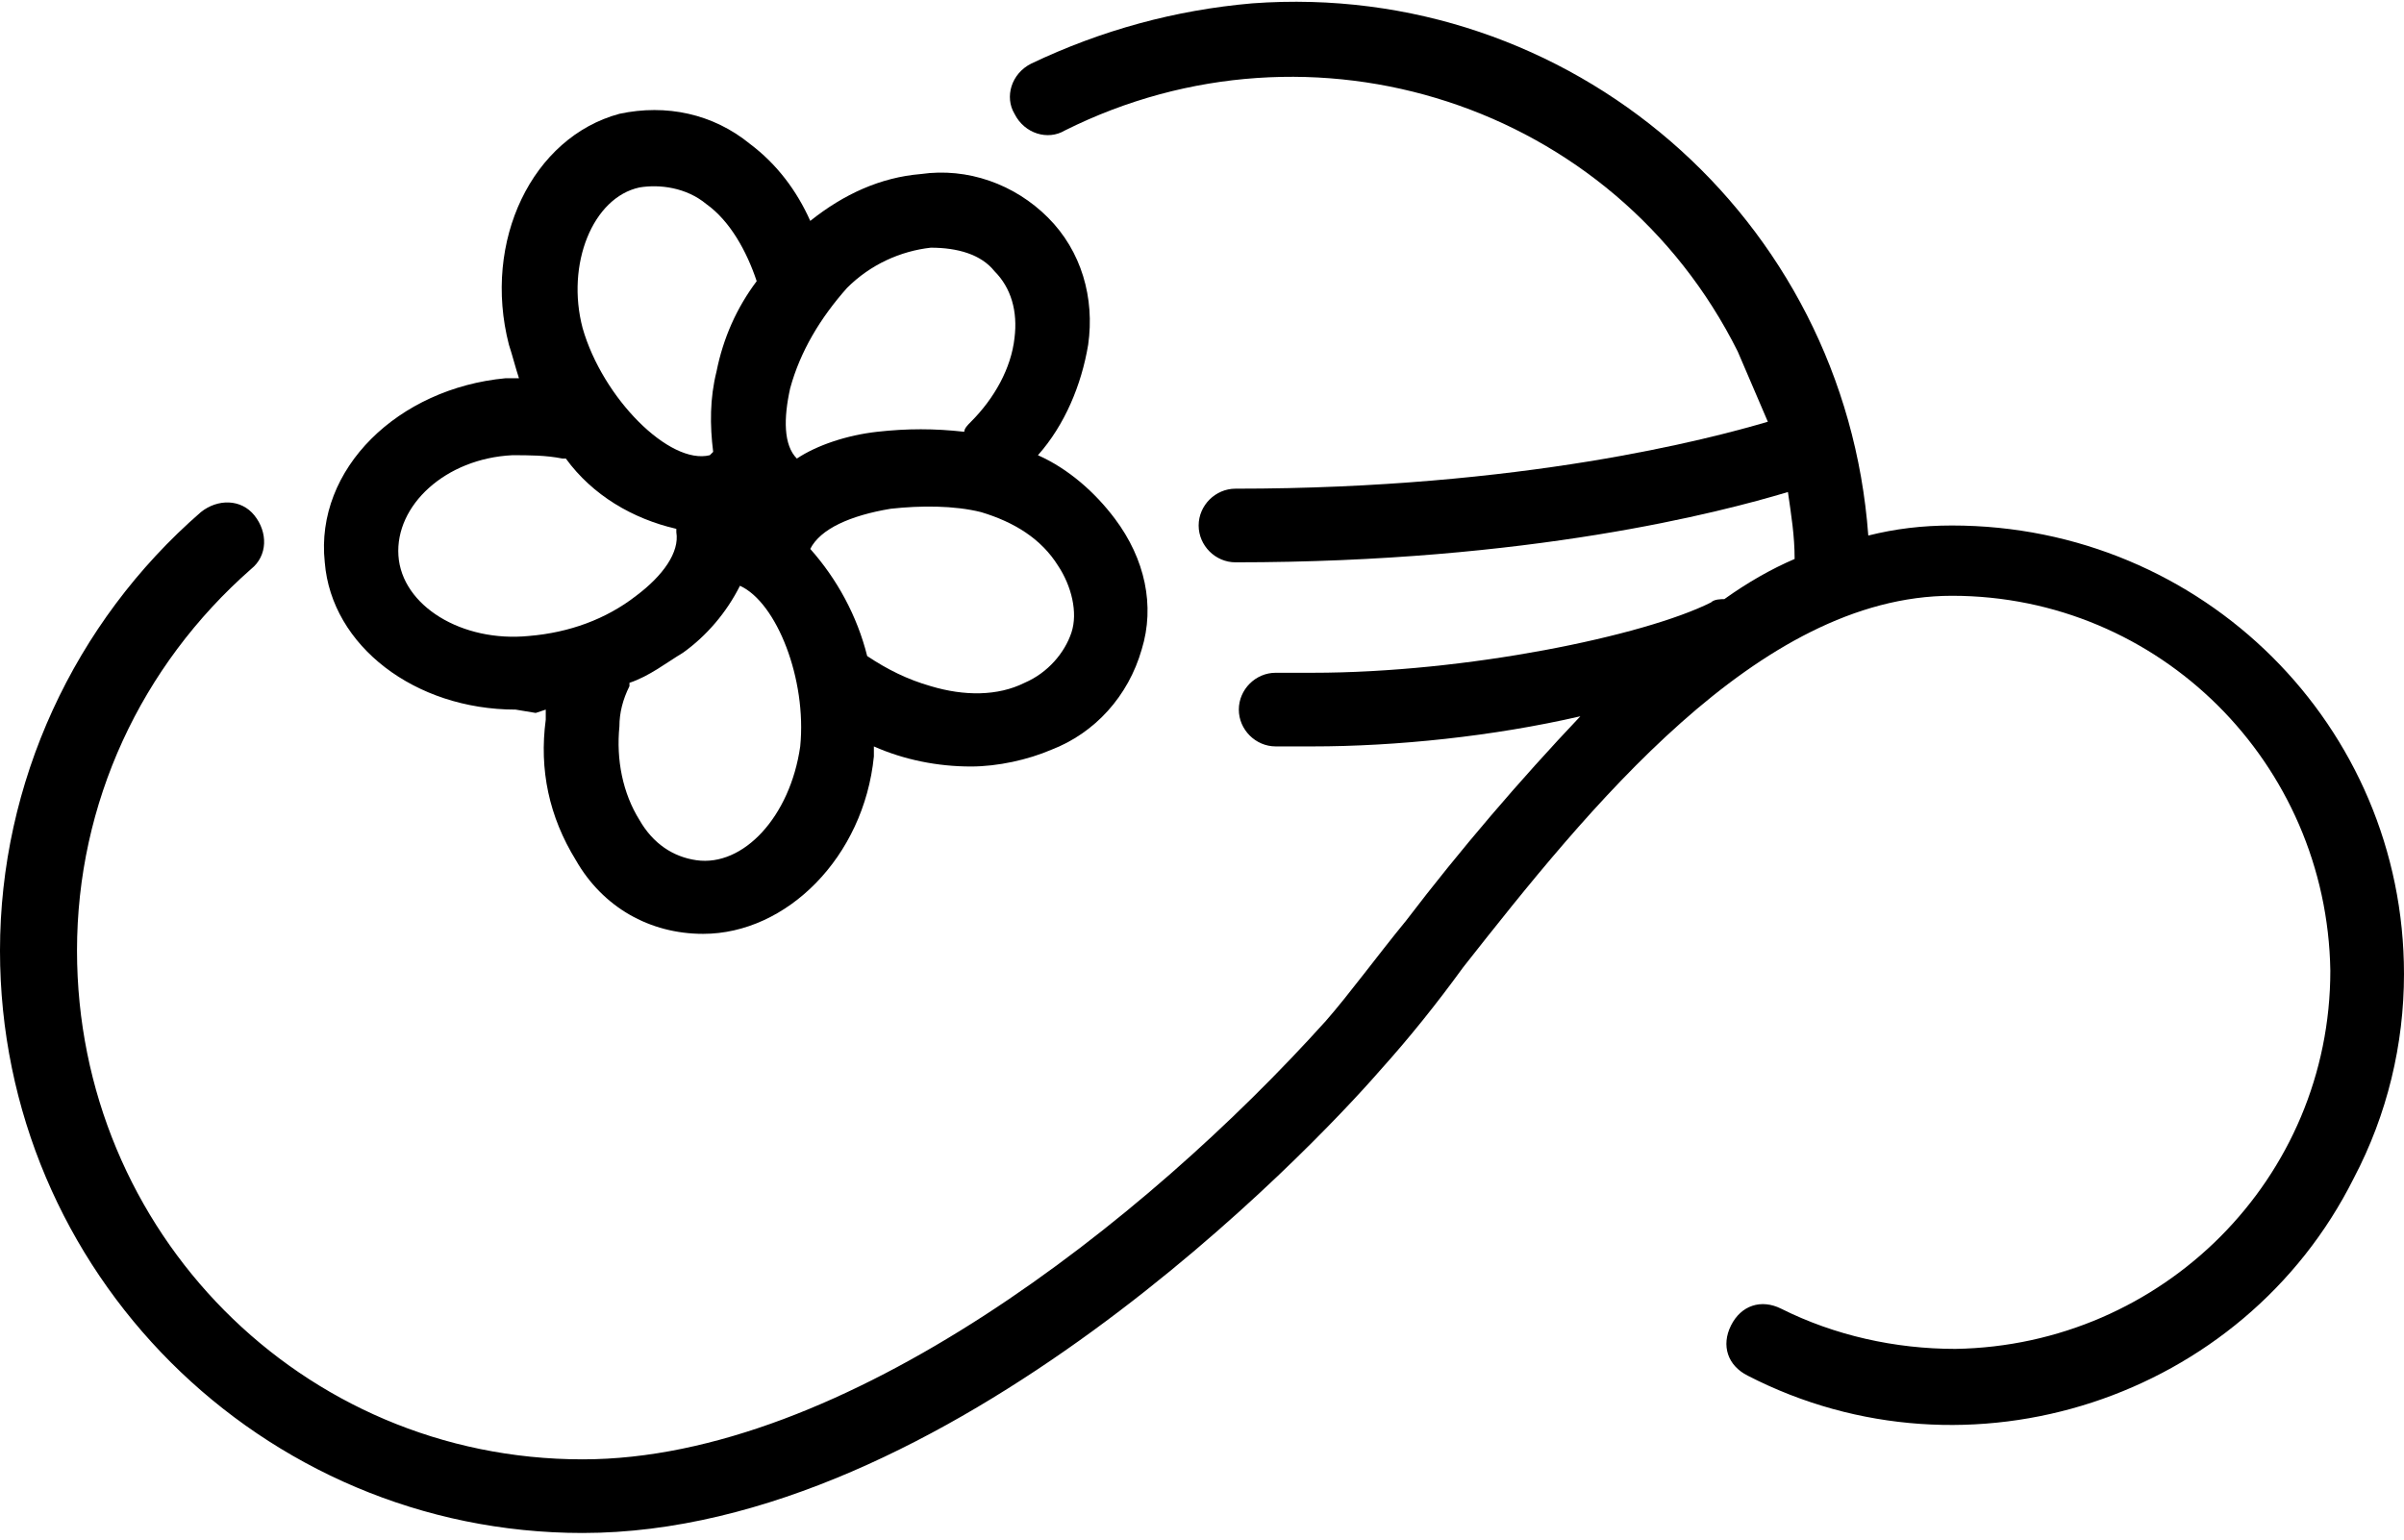 <?xml version="1.0" encoding="utf-8"?>
<!-- Generator: Adobe Illustrator 20.1.0, SVG Export Plug-In . SVG Version: 6.00 Build 0)  -->
<svg version="1.1" id="Слой_1" xmlns="http://www.w3.org/2000/svg" xmlns:xlink="http://www.w3.org/1999/xlink" x="0px" y="0px"
	 width="71.8px" height="46px" viewBox="0 0 71.8 46" style="enable-background:new 0 0 71.8 46;" xml:space="preserve">
<g>
	<g transform="translate(-324 -3036)">
		<g>
			<g>
				<path id="_x38_fgsa" d="M340.8,3049.7h0.1c0.8,1.1,2,1.8,3.3,2.1l0,0.1c0.1,0.6-0.4,1.3-1.2,1.9c-0.9,0.7-2,1.1-3.2,1.2
					c-2,0.2-3.8-0.9-3.9-2.4c-0.1-1.5,1.4-2.9,3.4-3C339.8,3049.6,340.3,3049.6,340.8,3049.7L340.8,3049.7z M345.1,3042.1
					c0.7,0.5,1.2,1.4,1.5,2.3c-0.6,0.8-1,1.7-1.2,2.7c-0.2,0.8-0.2,1.6-0.1,2.4l-0.1,0.1c-1.2,0.3-3.2-1.7-3.8-3.8
					c-0.5-1.9,0.3-3.9,1.7-4.2C343.7,3041.5,344.5,3041.6,345.1,3042.1L345.1,3042.1z M353.7,3044.1c0.5,0.5,0.7,1.2,0.6,2
					c-0.1,0.9-0.6,1.8-1.3,2.5c-0.1,0.1-0.2,0.2-0.2,0.3c-0.9-0.1-1.7-0.1-2.6,0c-0.9,0.1-1.8,0.4-2.4,0.8c-0.4-0.4-0.4-1.2-0.2-2.1
					c0.3-1.1,0.9-2.1,1.7-3c0.7-0.7,1.6-1.1,2.5-1.2C352.6,3043.4,353.3,3043.6,353.7,3044.1z M356,3054.9c-0.2,0.6-0.7,1.2-1.4,1.5
					c-0.8,0.4-1.8,0.4-2.8,0.1c-0.7-0.2-1.3-0.5-1.9-0.9c-0.3-1.2-0.9-2.3-1.7-3.2c0.3-0.6,1.2-1,2.4-1.2c0.9-0.1,1.9-0.1,2.7,0.1
					c1,0.3,1.8,0.8,2.3,1.6C356,3053.5,356.2,3054.3,356,3054.9L356,3054.9z M344.8,3061.7c-0.7-0.1-1.3-0.5-1.7-1.2
					c-0.5-0.8-0.7-1.8-0.6-2.8c0-0.4,0.1-0.8,0.3-1.2v-0.1c0.6-0.2,1.1-0.6,1.6-0.9c0.7-0.5,1.3-1.2,1.7-2c1.1,0.5,2,2.8,1.8,4.8
					C347.6,3060.4,346.2,3061.9,344.8,3061.7L344.8,3061.7z M340,3057.3l0.3-0.1l0,0.3c-0.2,1.5,0.1,2.9,0.9,4.2
					c0.8,1.4,2.2,2.2,3.8,2.2c2.5,0,4.8-2.3,5.1-5.3c0-0.1,0-0.2,0-0.3c0.9,0.4,1.9,0.6,2.9,0.6c0.8,0,1.7-0.2,2.4-0.5
					c1.3-0.5,2.3-1.6,2.7-3c0.4-1.3,0.1-2.7-0.8-3.9c-0.6-0.8-1.4-1.5-2.3-1.9c0.8-0.9,1.3-2.1,1.5-3.3c0.2-1.4-0.2-2.8-1.2-3.8
					c-1-1-2.4-1.5-3.8-1.3c-1.2,0.1-2.3,0.6-3.3,1.4c-0.4-0.9-1-1.7-1.8-2.3c-1.1-0.9-2.5-1.2-3.9-0.9c-2.6,0.7-4.1,3.8-3.3,6.9
					c0.1,0.3,0.2,0.7,0.3,1l-0.4,0c-3.2,0.3-5.7,2.7-5.4,5.5c0.2,2.5,2.7,4.4,5.7,4.4L340,3057.3L340,3057.3z"/>
			</g>
		</g>
		<g>
			<g>
				<path id="_x38_fgsb" d="M382.3,3051.7c-0.9,0-1.7,0.1-2.5,0.3c-0.7-9.5-8.9-16.6-18.4-15.9c-2.3,0.2-4.5,0.8-6.6,1.8
					c-0.6,0.3-0.8,1-0.5,1.5c0.3,0.6,1,0.8,1.5,0.5c7.4-3.7,16.4-0.8,20.1,6.6c0.3,0.7,0.6,1.4,0.9,2.1c-1.7,0.5-7.3,2-15.9,2
					c-0.6,0-1.1,0.5-1.1,1.1c0,0.6,0.5,1.1,1.1,1.1c8.8,0,14.5-1.5,16.5-2.1c0.1,0.7,0.2,1.3,0.2,2c-0.7,0.3-1.4,0.7-2.1,1.2
					c-0.1,0-0.3,0-0.4,0.1c-2,1-7.3,2.1-11.9,2.1c-0.4,0-0.7,0-1.1,0c-0.6,0-1.1,0.5-1.1,1.1c0,0.6,0.5,1.1,1.1,1.1l1.1,0
					c2.5,0,5.4-0.3,8-0.9c-1.8,1.9-3.6,4-5.2,6.1c-0.9,1.1-1.7,2.2-2.4,3c-5.4,6-14.4,13.1-22.2,13.1c-8.4,0-15.1-6.8-15.1-15.2
					c0-4.4,1.9-8.5,5.2-11.4c0.5-0.4,0.5-1.1,0.1-1.6c-0.4-0.5-1.1-0.5-1.6-0.1c-3.8,3.3-6,8.1-6,13.1c0,9.6,7.8,17.4,17.4,17.4
					c10.9,0,21.8-11.5,23.8-13.8c0.9-1,1.7-2,2.5-3.1c3.7-4.7,8.8-11.1,14.6-11.1c6.2,0,11.2,5,11.3,11.2c0,6.2-5,11.2-11.2,11.3
					c-1.8,0-3.6-0.4-5.2-1.2c-0.6-0.3-1.2-0.1-1.5,0.5c-0.3,0.6-0.1,1.2,0.5,1.5c6.6,3.4,14.8,0.7,18.1-5.9c1-1.9,1.5-4,1.5-6.1
					C395.8,3057.7,389.8,3051.7,382.3,3051.7"/>
			</g>
		</g>
	</g>
</g>
</svg>
